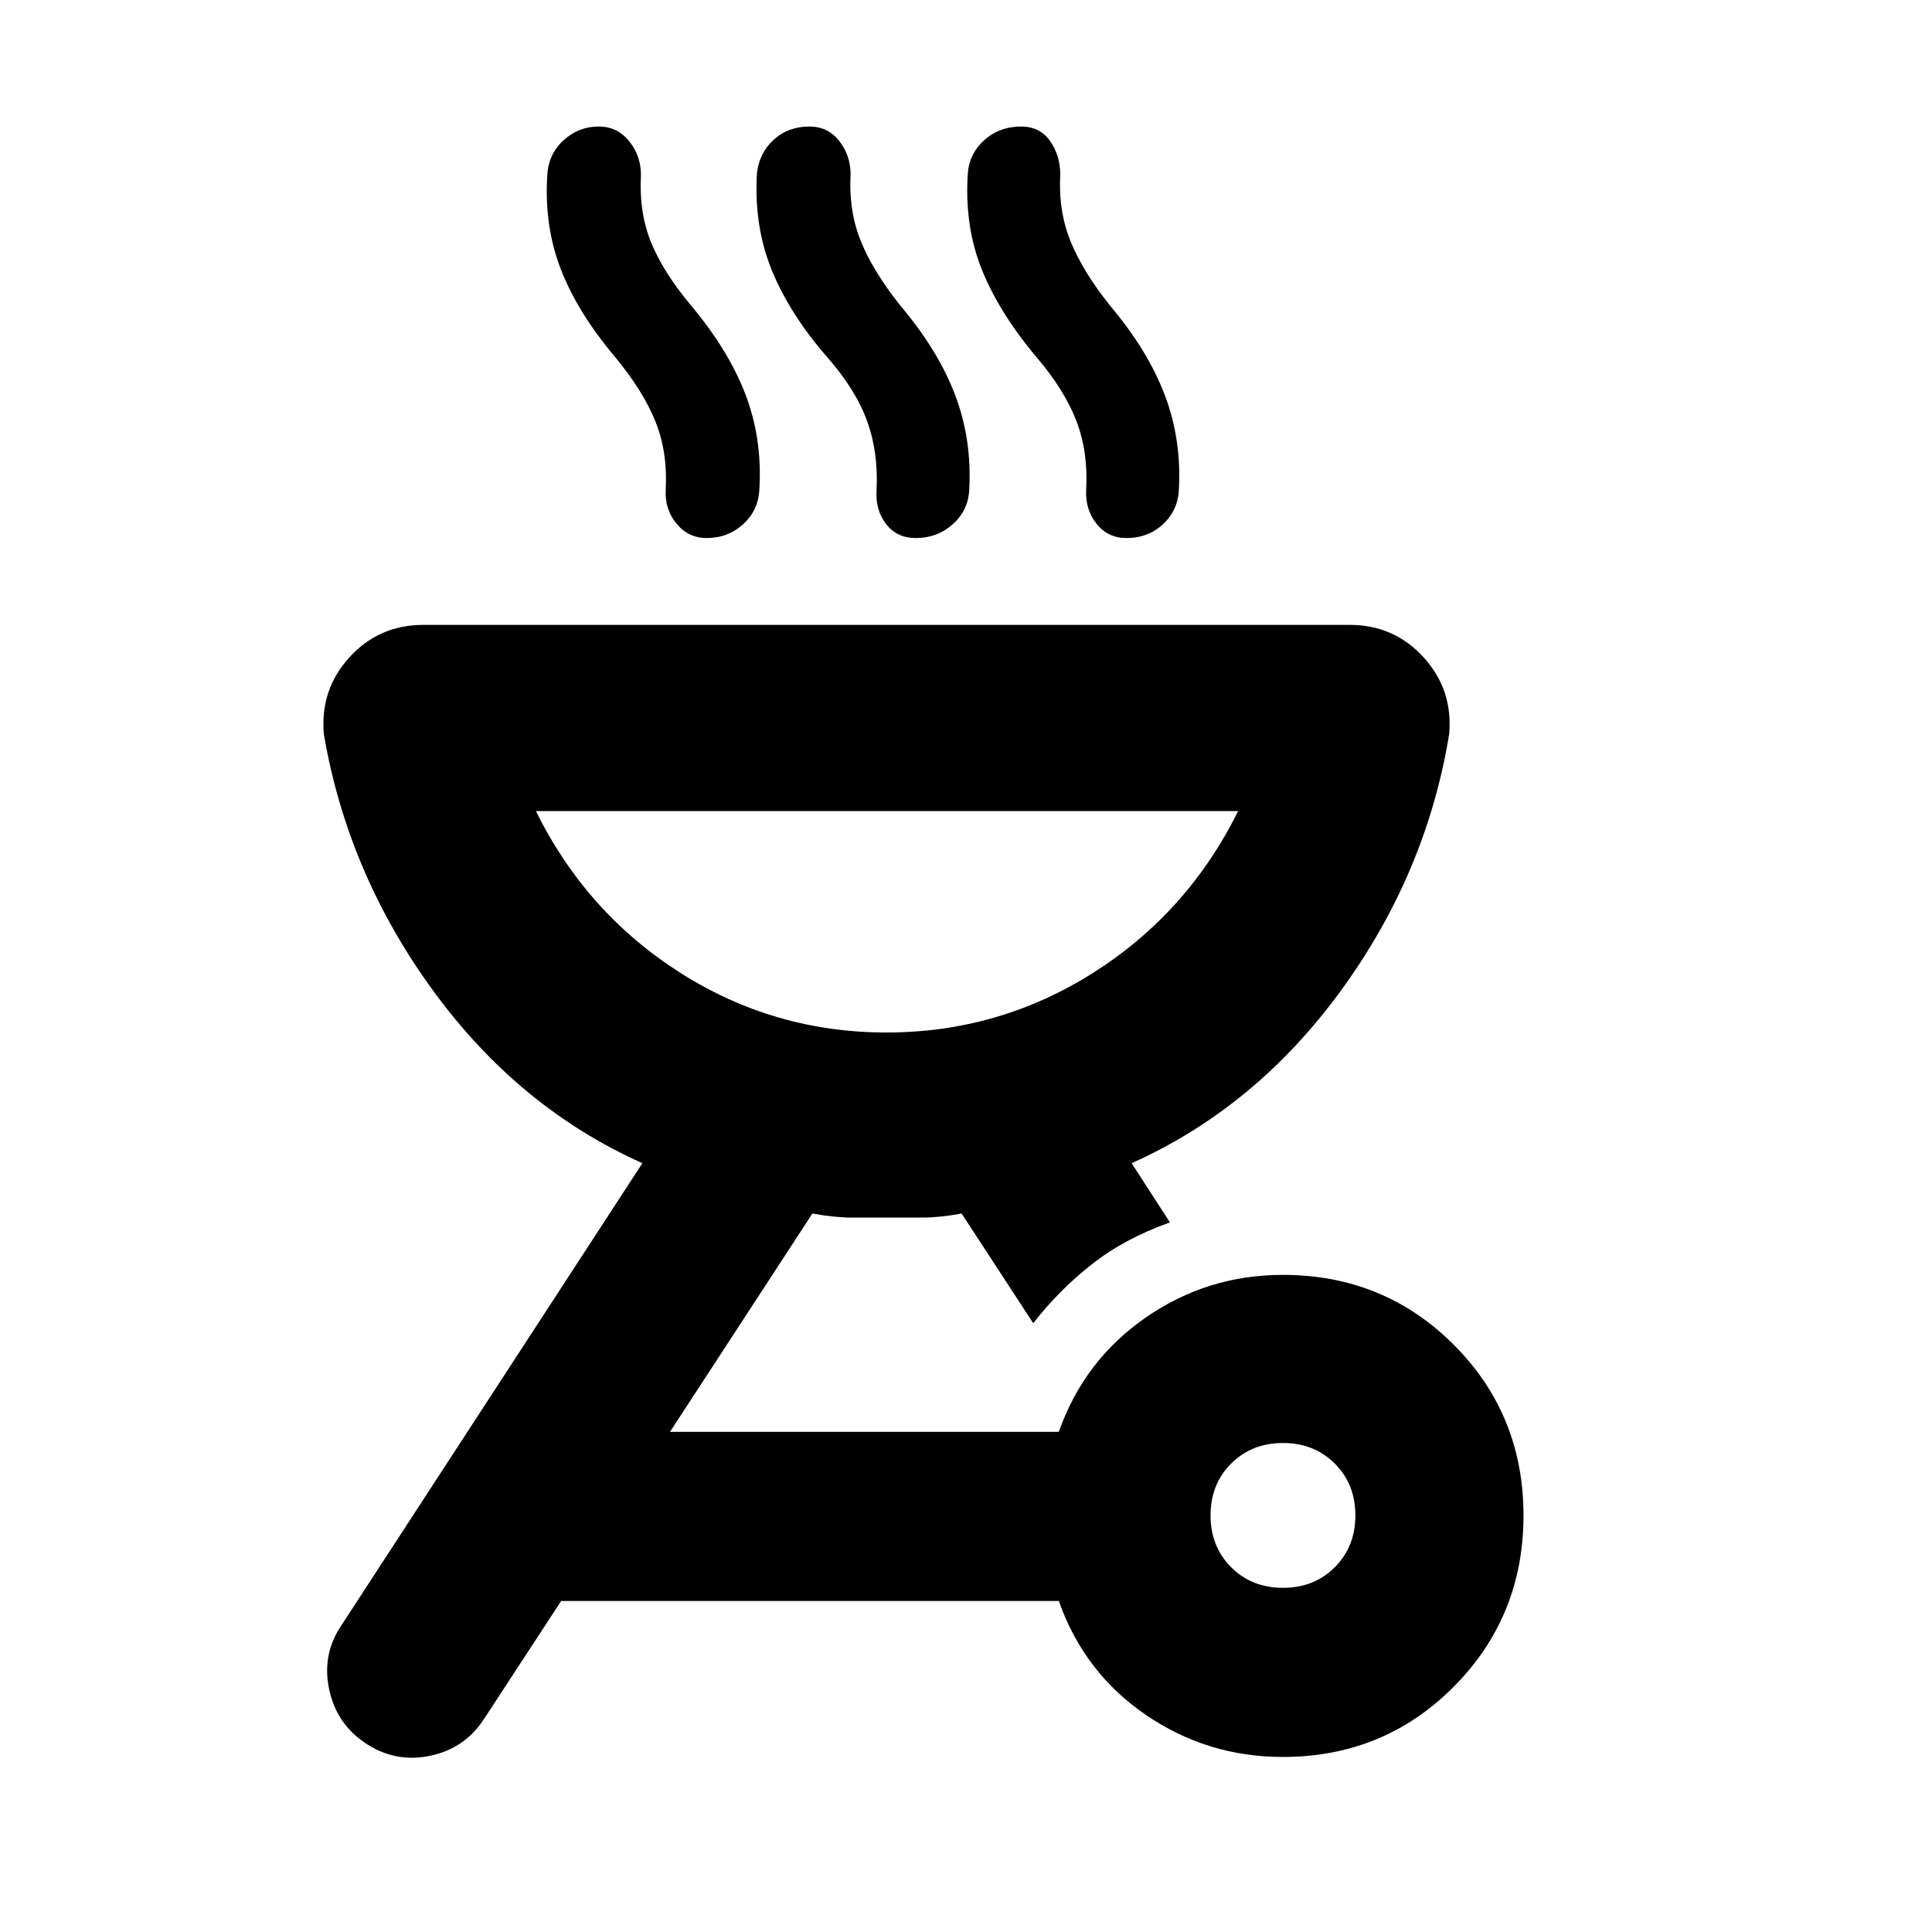 <svg xmlns="http://www.w3.org/2000/svg" height="24" viewBox="0 -960 960 960" width="24"><path d="M637.44-326.52q50.2 0 84.89 34.69t34.69 84.89q0 50.2-34.69 85.08-34.69 34.88-84.89 34.88-37.57 0-68.17-20.97-30.6-20.96-43.16-56.53H278.83l-38.44 58.81q-9.63 14.69-27.05 18.19-17.43 3.5-32.23-6.69-14.13-9.63-17.63-26.78-3.5-17.14 6.13-31.38L319.2-382.02q-61.5-27.5-103.97-85.71-42.47-58.2-54.3-127.4-2-22.09 12.68-38.23 14.67-16.14 36.76-16.14h460.26q22.09 0 36.76 16.14 14.68 16.14 12.68 38.23-11.33 69.2-53.8 127.4-42.47 58.21-103.97 85.71l19.03 29.43q-22.26 7.87-38.62 20.67-16.36 12.79-29.3 29.42L477.83-357q-10.9 2-19.53 2h-35.1q-8.63 0-19.53-2l-70.76 108.48h193.2q12.56-35.57 43.16-56.78 30.6-21.22 68.17-21.22Zm.06 155.5q15.52 0 25.75-10.23T673.48-207q0-15.52-10.23-25.75t-25.75-10.23q-15.52 0-25.75 10.23T601.52-207q0 15.52 10.23 25.75t25.75 10.23Zm-197-275.94q55.85 0 102.75-29.7 46.9-29.71 71.97-80.32H266.28q25 50.61 71.69 80.32 46.68 29.7 102.53 29.7ZM305.96-782.2q-18.7-22.13-27.15-43.63-8.44-21.5-6.88-47.1.57-10.44 8.05-17.32 7.48-6.88 17.57-6.88 9.17 0 15.05 7.26 5.88 7.26 5.88 16.76-1 18.87 5.12 33.74 6.12 14.87 19.73 31.1 18.69 22.31 27.07 44.2 8.38 21.89 6.95 46.83-.37 10.62-7.95 17.6-7.58 6.99-18.24 6.99-9.16 0-15.04-7.2-5.88-7.19-5.32-16.83 1-18.7-5.12-33.87-6.12-15.17-19.72-31.65Zm105.17-.23q-18.7-21.45-27.61-43.25t-7.41-48q1.06-10.19 8.26-16.82 7.2-6.63 17.86-6.63 9.16 0 14.79 7.19 5.63 7.18 5.63 16.58-1 18.12 5.12 33.24 6.12 15.12 19.73 32.1 18.7 22.19 27.08 44.24 8.38 22.04 7.04 46.91-.39 10.3-8.09 17.26-7.7 6.96-18.54 6.96-9.32 0-14.66-6.92-5.35-6.91-4.79-16.61 1-18.86-4.62-34.45-5.62-15.59-19.79-31.8Zm104.17.23q-18.69-22.19-27.35-43.63-8.67-21.43-7.1-47.35.56-10.26 8.15-17.11 7.59-6.84 18.4-6.84 9.3 0 14.36 7.19 5.07 7.18 5.07 16.58-1 18.12 5.12 33.24 6.12 15.12 19.72 32.1 18.7 22.19 27.08 44.24 8.38 22.04 7.04 46.91-.39 10.3-7.8 17.26-7.42 6.96-18.26 6.96-9.32 0-14.95-7.2-5.63-7.19-5.06-16.89 1-18.87-4.9-34.17-5.91-15.31-19.52-31.29Zm-74.8 335.24Z"/></svg>